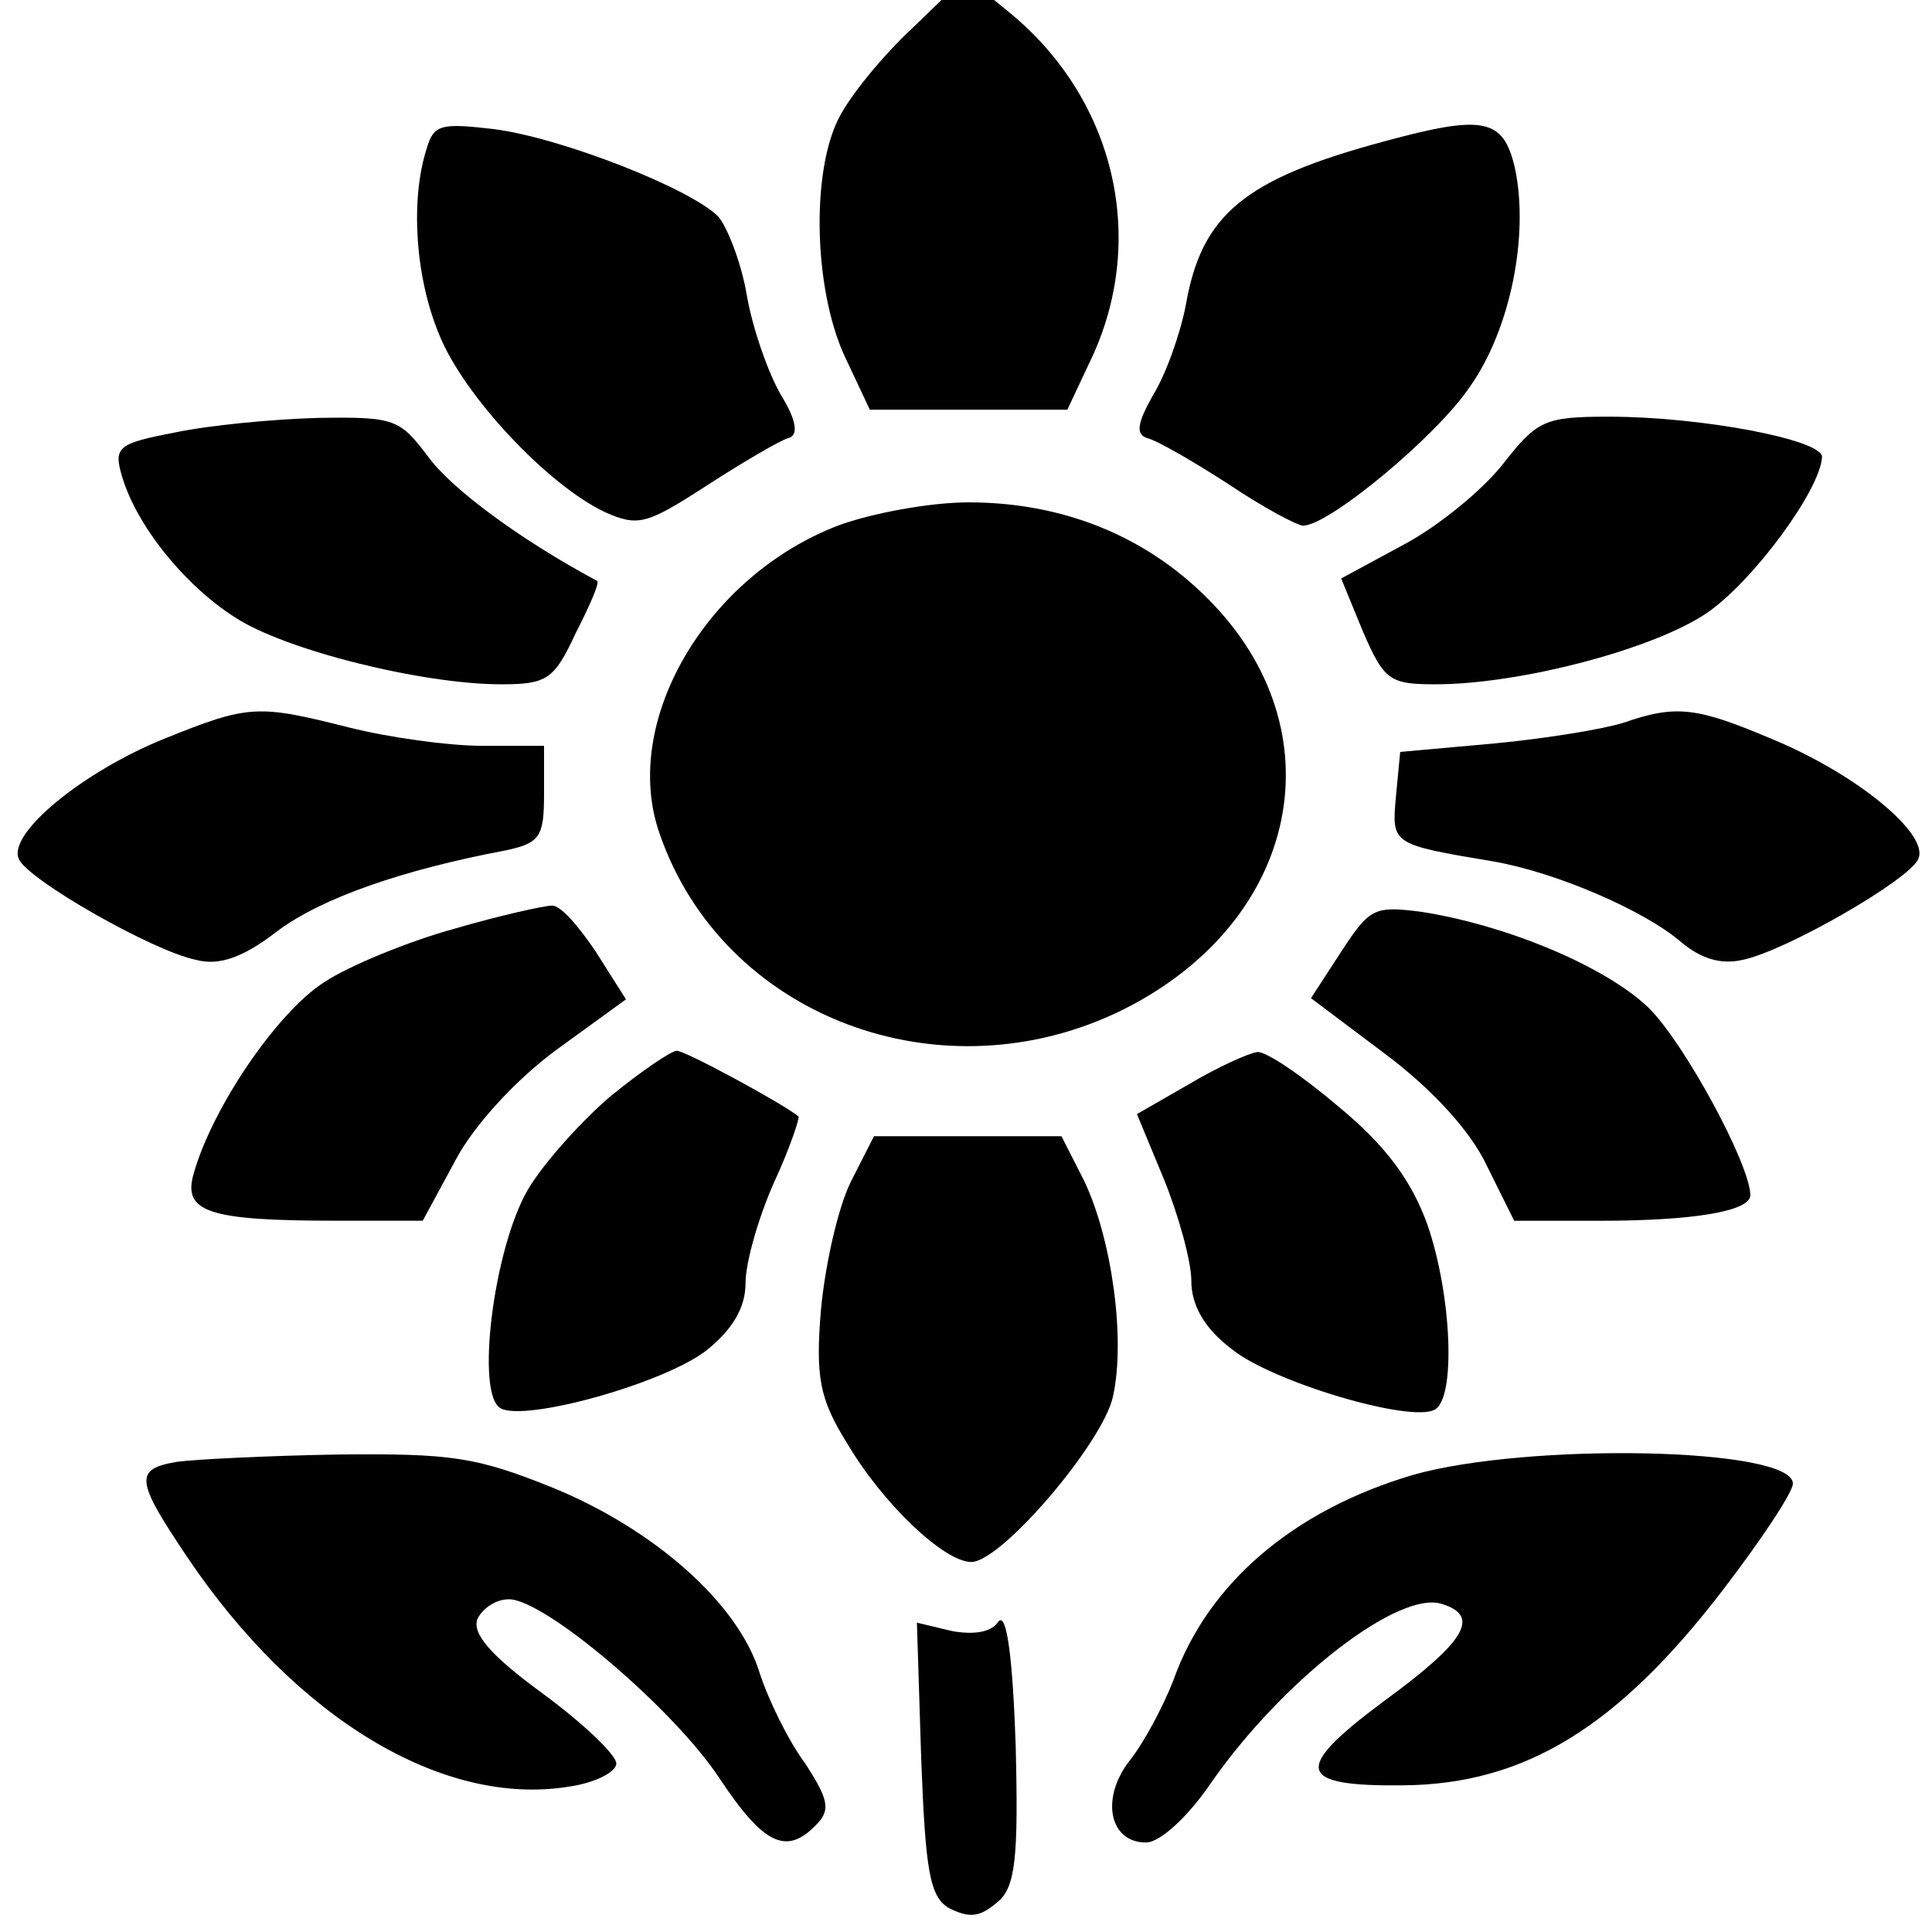 <?xml version="1.0" standalone="no"?>
<!DOCTYPE svg PUBLIC "-//W3C//DTD SVG 20010904//EN"
 "http://www.w3.org/TR/2001/REC-SVG-20010904/DTD/svg10.dtd">
<svg version="1" xmlns="http://www.w3.org/2000/svg"
 width="270pt" height="270pt" viewBox="0 0 270 270"
 preserveAspectRatio="xMidYMid meet">

<g transform="matrix(0.1,0,0,-0.1,0,270)"
fill="#000000" stroke="none">
<path transform="matrix(2,0,0,1.7,-1102.4,-757.3)" d="M 1189 2010.9 c -21 -23 -44 -56 -52 -75 c -19 -45 -17 -139 4 -194 l 18 -45 l 69 0 l 69 0 l 18 45 c 38 99 14 213 -60 283 l -29 28 l -37 -42 z"/>
<path transform="matrix(2,0,0,1.7,-788.4,-726.7)" d="M 692.1 1892.6 c -11 -41 -8 -104 9 -152 c 17 -50 76 -124 116 -146 c 23 -12 29 -10 71 22 c 25 19 51 37 57 39 c 7 2 6 14 -5 35 c -9 18 -20 55 -24 82 c -4 28 -14 57 -20 65 c -19 23 -110 65 -157 72 c -37 5 -42 4 -47 -17 z"/>
<path transform="matrix(2,0,0,1.7,-1398.3,-727.9)" d="M 1666.7 1900.3 c -98 -31 -128 -60 -139 -135 c -4 -24 -14 -57 -23 -74 c -11 -23 -12 -32 -4 -35 c 7 -2 32 -19 57 -38 c 24 -19 48 -34 52 -34 c 18 0 94 74 117 115 c 28 47 41 124 31 179 c -8 41 -22 44 -91 22 z"/>
<path transform="matrix(2,0,0,1.7,-580.9,-674.4)" d="M 412.7 1629.4 c -40 -9 -43 -12 -37 -36 c 10 -40 43 -89 79 -116 c 35 -27 131 -55 186 -55 c 32 0 37 4 52 42 c 10 23 17 42 15 43 c -54 34 -102 76 -118 102 c -20 31 -23 33 -77 32 c -31 -1 -76 -6 -100 -12 z"/>
<path transform="matrix(2,0,0,1.7,-1607.1,-674.4)" d="M 1853.7 1603.4 c -14 -21 -45 -51 -69 -66 l -44 -28 l 15 -43 c 15 -41 19 -44 51 -44 c 59 0 153 29 190 59 c 32 26 79 101 80 128 c 0 14 -84 33 -149 33 c -45 0 -50 -3 -74 -39 z"/>
<path transform="matrix(2,0,0,1.7,-1103,-616.3)" d="M 1137.3 1518.8 c -93 -42 -152 -162 -125 -253 c 44 -151 197 -219 324 -145 c 124 73 151 230 59 338 c -44 52 -102 79 -167 79 c -27 0 -68 -9 -91 -19 z"/>
<path transform="matrix(2,0,0,1.7,-512.9,-608.4)" d="M 371.6 1339 c -57 -27 -110 -78 -102 -99 c 6 -17 94 -76 124 -83 c 16 -5 33 2 57 24 c 31 27 87 50 159 66 c 24 6 27 11 27 46 l 0 40 l -43 0 c -24 0 -66 7 -93 15 c -64 19 -70 19 -129 -9 z"/>
<path transform="matrix(2,0,0,1.7,-1673.2,-608.6)" d="M 1971 1352.1 c -13 -5 -54 -13 -90 -17 l -66 -7 l -3 -37 c -3 -39 -3 -39 68 -53 c 44 -9 105 -40 131 -66 c 14 -14 28 -19 43 -15 c 30 7 117 66 123 83 c 8 20 -42 69 -101 98 c -54 27 -68 29 -105 14 z"/>
<path transform="matrix(2,0,0,1.7,-620.6,-555.7)" d="M 627.7 1151.6 c -31 -10 -73 -30 -91 -44 c -33 -25 -78 -103 -91 -157 c -8 -32 10 -39 100 -39 l 60 0 l 23 50 c 13 29 43 67 71 91 l 48 41 l -21 39 c -12 21 -25 39 -31 38 c -5 0 -36 -8 -68 -19 z"/>
<path transform="matrix(2,0,0,1.7,-1564.3,-555.6)" d="M 1719.2 1132.5 l -21 -38 l 52 -46 c 33 -29 60 -64 71 -92 l 19 -45 l 60 0 c 66 0 105 8 105 21 c 0 25 -46 125 -71 154 c -30 34 -99 68 -159 79 c -33 5 -36 3 -56 -33 z"/>
<path transform="matrix(2,0,0,1.7,-816.1,-515.4)" d="M 835 990.6 c -20 -20 -47 -55 -58 -77 c -24 -48 -37 -169 -19 -180 c 18 -11 115 21 144 48 c 18 17 27 35 27 55 c 0 17 9 54 20 83 c 11 28 18 53 17 54 c -10 10 -79 54 -85 54 c -4 0 -25 -17 -46 -37 z"/>
<path transform="matrix(2,0,0,1.7,-1368.3,-515.3)" d="M 1515.6 1000.5 l -37 -25 l 19 -54 c 10 -29 19 -67 19 -83 c 0 -20 9 -39 28 -56 c 28 -27 125 -61 142 -50 c 15 9 12 94 -5 152 c -11 36 -29 65 -62 97 c -25 25 -51 46 -57 45 c -6 -1 -27 -12 -47 -26 z"/>
<path transform="matrix(2,0,0,1.7,-1095.2,-489.3)" d="M 1142.3 905 c -9 -21 -18 -68 -21 -105 c -4 -56 -1 -74 18 -110 c 25 -50 68 -98 87 -98 c 21 0 92 98 99 136 c 9 48 -1 130 -20 177 l -16 37 l -66 0 l -65 0 l -16 -37 z"/>
<path transform="matrix(2,0,0,1.7,-686.1,-418.5)" d="M 466.7 632.7 c -30 -6 -29 -15 7 -78 c 76 -133 179 -206 267 -189 c 18 3 33 12 33 19 c 0 7 -23 33 -52 58 c -36 31 -49 49 -45 61 c 4 9 13 16 22 16 c 25 0 115 -90 147 -147 c 31 -55 47 -64 68 -38 c 10 12 8 21 -8 50 c -12 19 -26 53 -32 75 c -15 57 -74 118 -145 152 c -53 25 -70 28 -150 27 c -49 -1 -100 -4 -112 -6 z"/>
<path transform="matrix(2,0,0,1.7,-1494,-421.3)" d="M 1733.8 623.4 c -83 -29 -143 -89 -167 -169 c -7 -21 -20 -50 -30 -65 c -21 -31 -15 -68 11 -68 c 10 0 30 22 46 50 c 50 84 131 158 161 146 c 27 -10 16 -31 -41 -80 c -64 -56 -61 -70 14 -69 c 85 1 150 48 224 162 c 26 40 48 79 48 86 c 0 30 -186 34 -266 7 z"/>
<path transform="matrix(2,0,0,1.7,-1092.8,-392.9)" d="M 1244.1 486.4 c -5 -9 -17 -11 -32 -8 l -25 7 l 3 -112 c 3 -93 6 -114 20 -123 c 14 -8 21 -7 33 5 c 13 12 15 37 13 130 c -2 68 -6 109 -12 101 z"/>
</g>
</svg>
